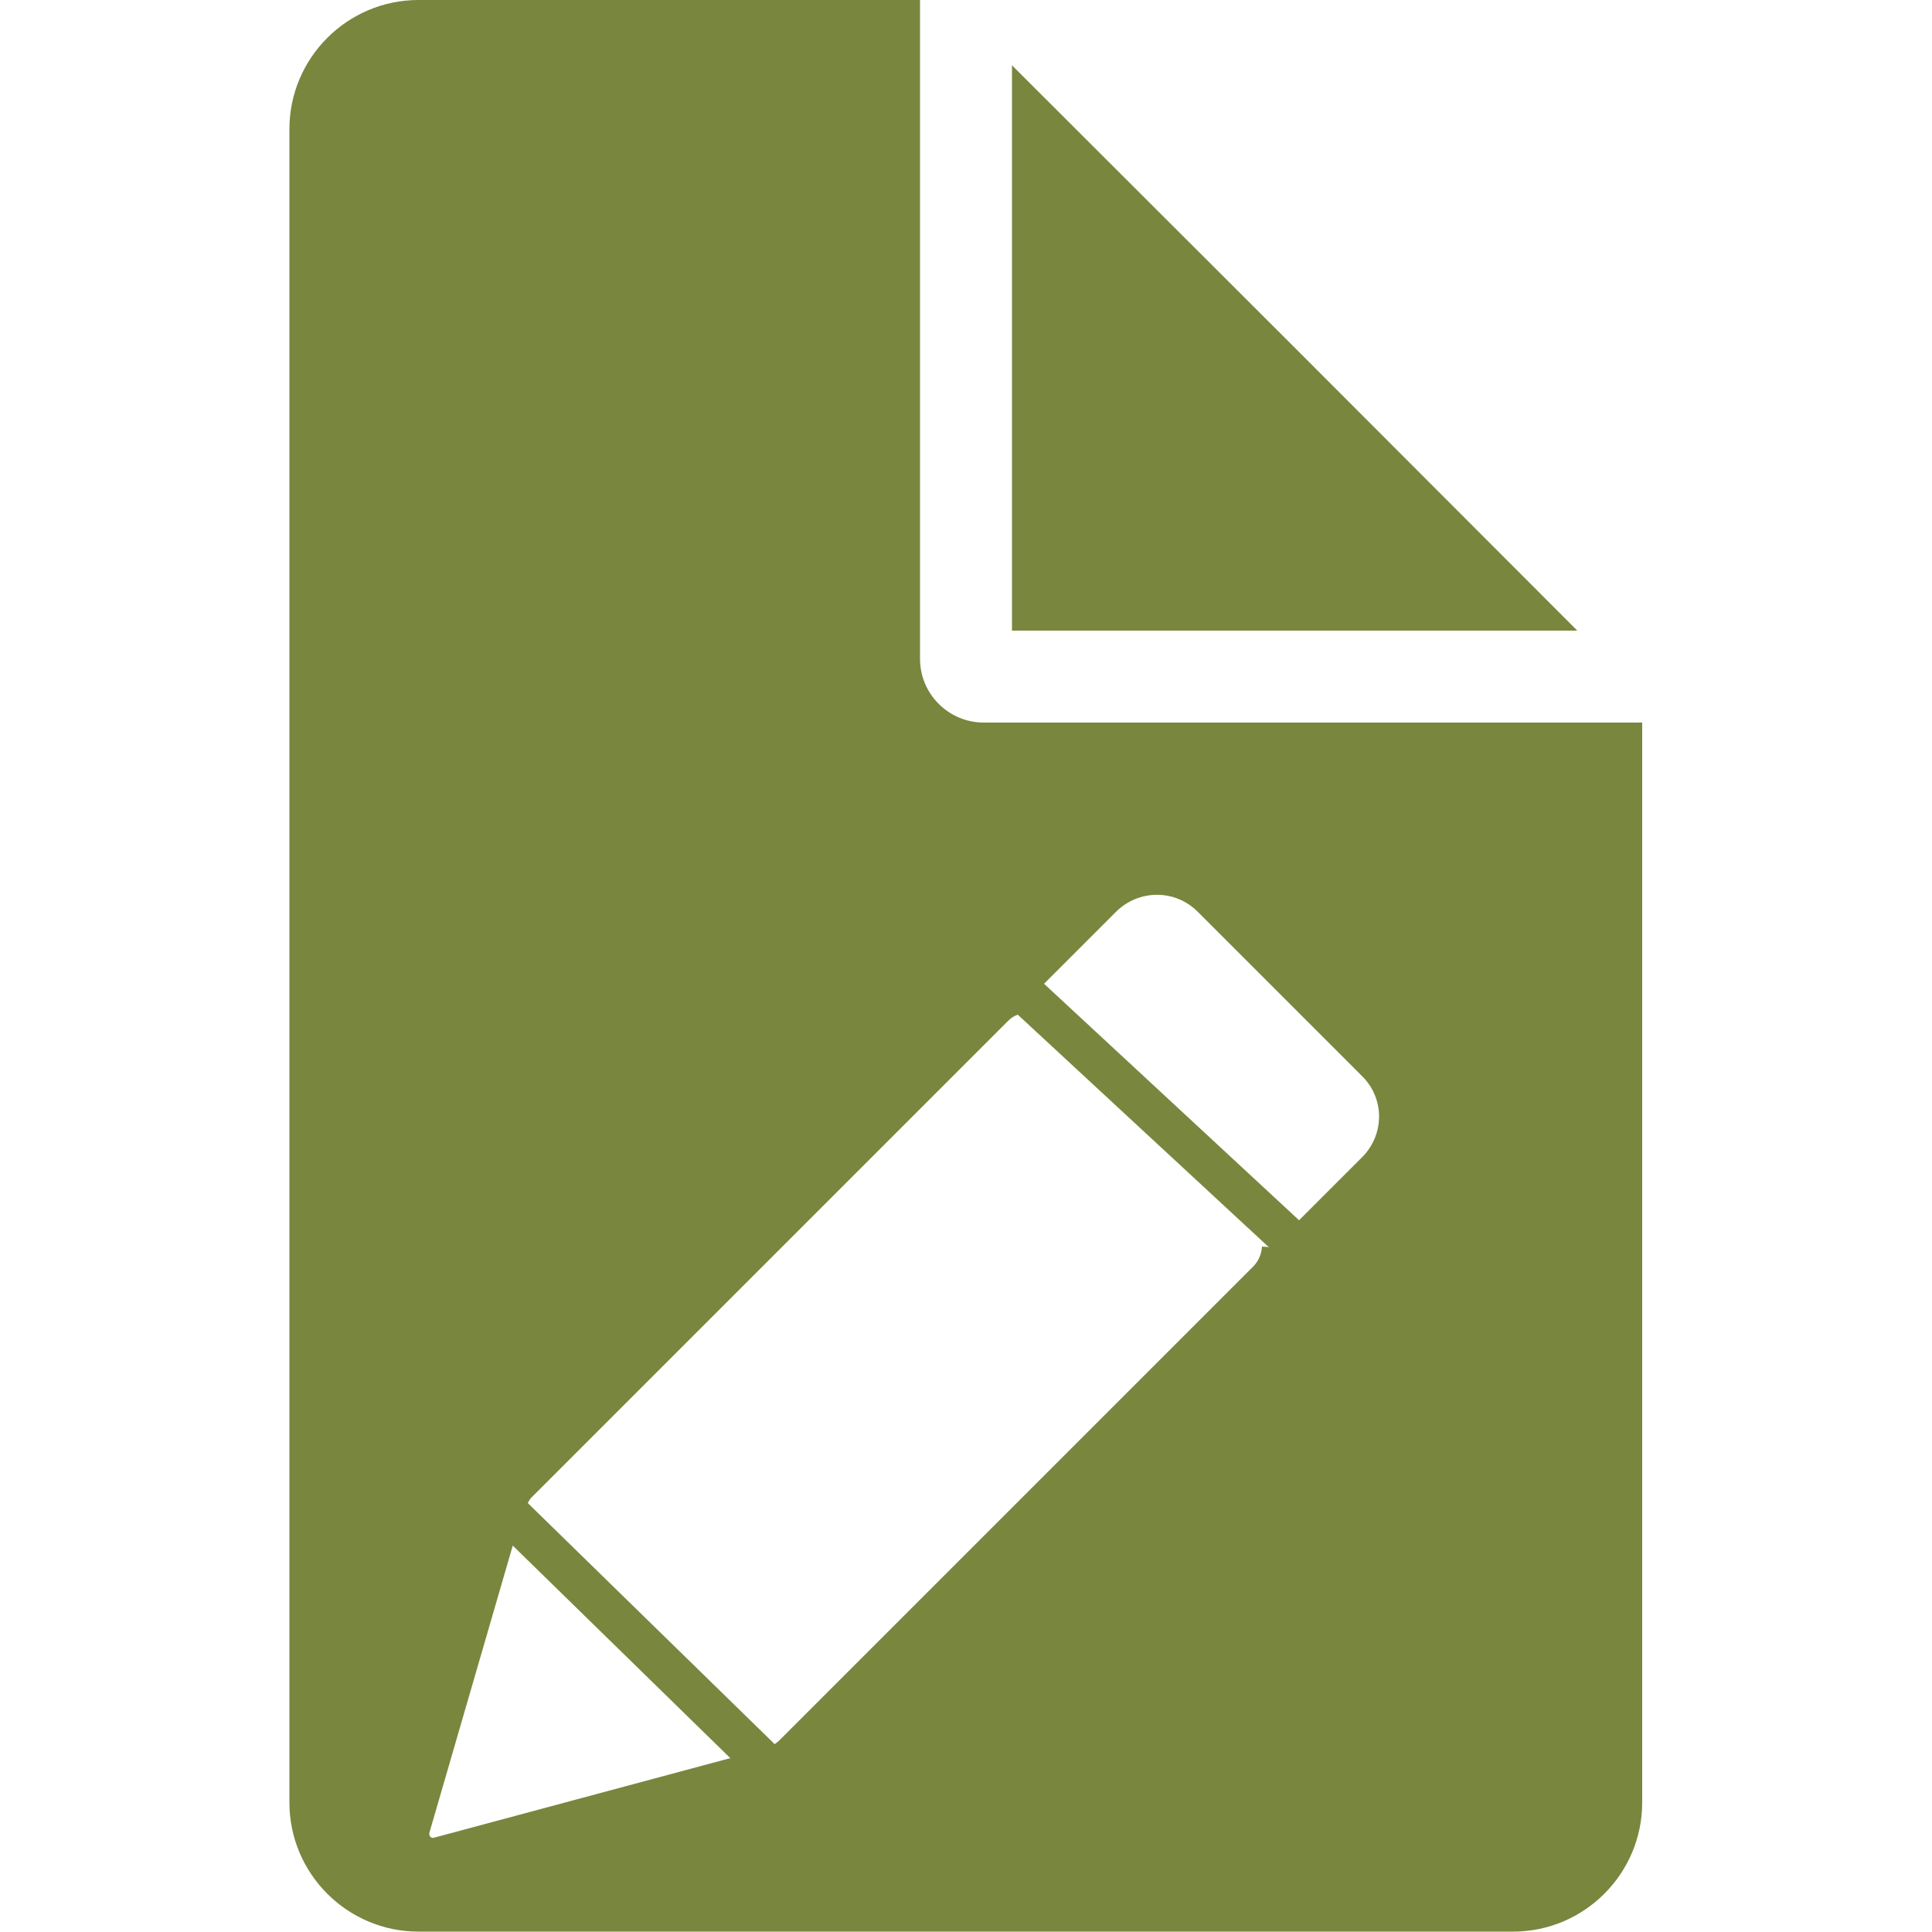 <?xml version="1.0" encoding="utf-8"?>
<!-- Generator: Adobe Illustrator 23.0.2, SVG Export Plug-In . SVG Version: 6.00 Build 0)  -->
<svg version="1.1" id="Layer_1" xmlns="http://www.w3.org/2000/svg" xmlns:xlink="http://www.w3.org/1999/xlink" x="0px" y="0px"
	 viewBox="0 0 500 500" style="enable-background:new 0 0 500 500;" xml:space="preserve">
<style type="text/css">
	.st0{fill:#79863E;}
</style>
<g>
	<g>
		<g>
			<polygon class="st0" points="335.1,90 261.9,16.9 261.9,163.2 408.2,163.2 			"/>
		</g>
	</g>
	<g>
		<path class="st0" d="M254.6,187c-9.1,0-16.5-7.4-16.5-16.5V0H108.3C89.9,0,74.9,15,74.9,33.4v433.1c0,18.4,15,33.4,33.4,33.4
			h283.3c18.4,0,33.4-15,33.4-33.4V187L254.6,187L254.6,187z M112.3,475.6c-0.8,0.2-1.3-0.5-1.2-1.2l21.6-74.4l56.3,55L112.3,475.6z
			 M326.6,322.6c-0.1,1.8-0.8,3.6-2.1,5l-123,123c-0.3,0.3-0.7,0.5-1,0.8L136.6,389c0.3-0.7,0.7-1.3,1.3-1.8l123-123
			c0.8-0.8,1.6-1.3,2.5-1.6l65,60.2C327.6,322.6,327.1,322.7,326.6,322.6z M352.5,299.5l-16.3,16.3l-66-61.2l18.6-18.6
			c5.9-5.9,15.4-5.9,21.2,0l42.3,42.3C358.4,284.1,358.4,293.6,352.5,299.5z"/>
	</g>
</g>
</svg>

